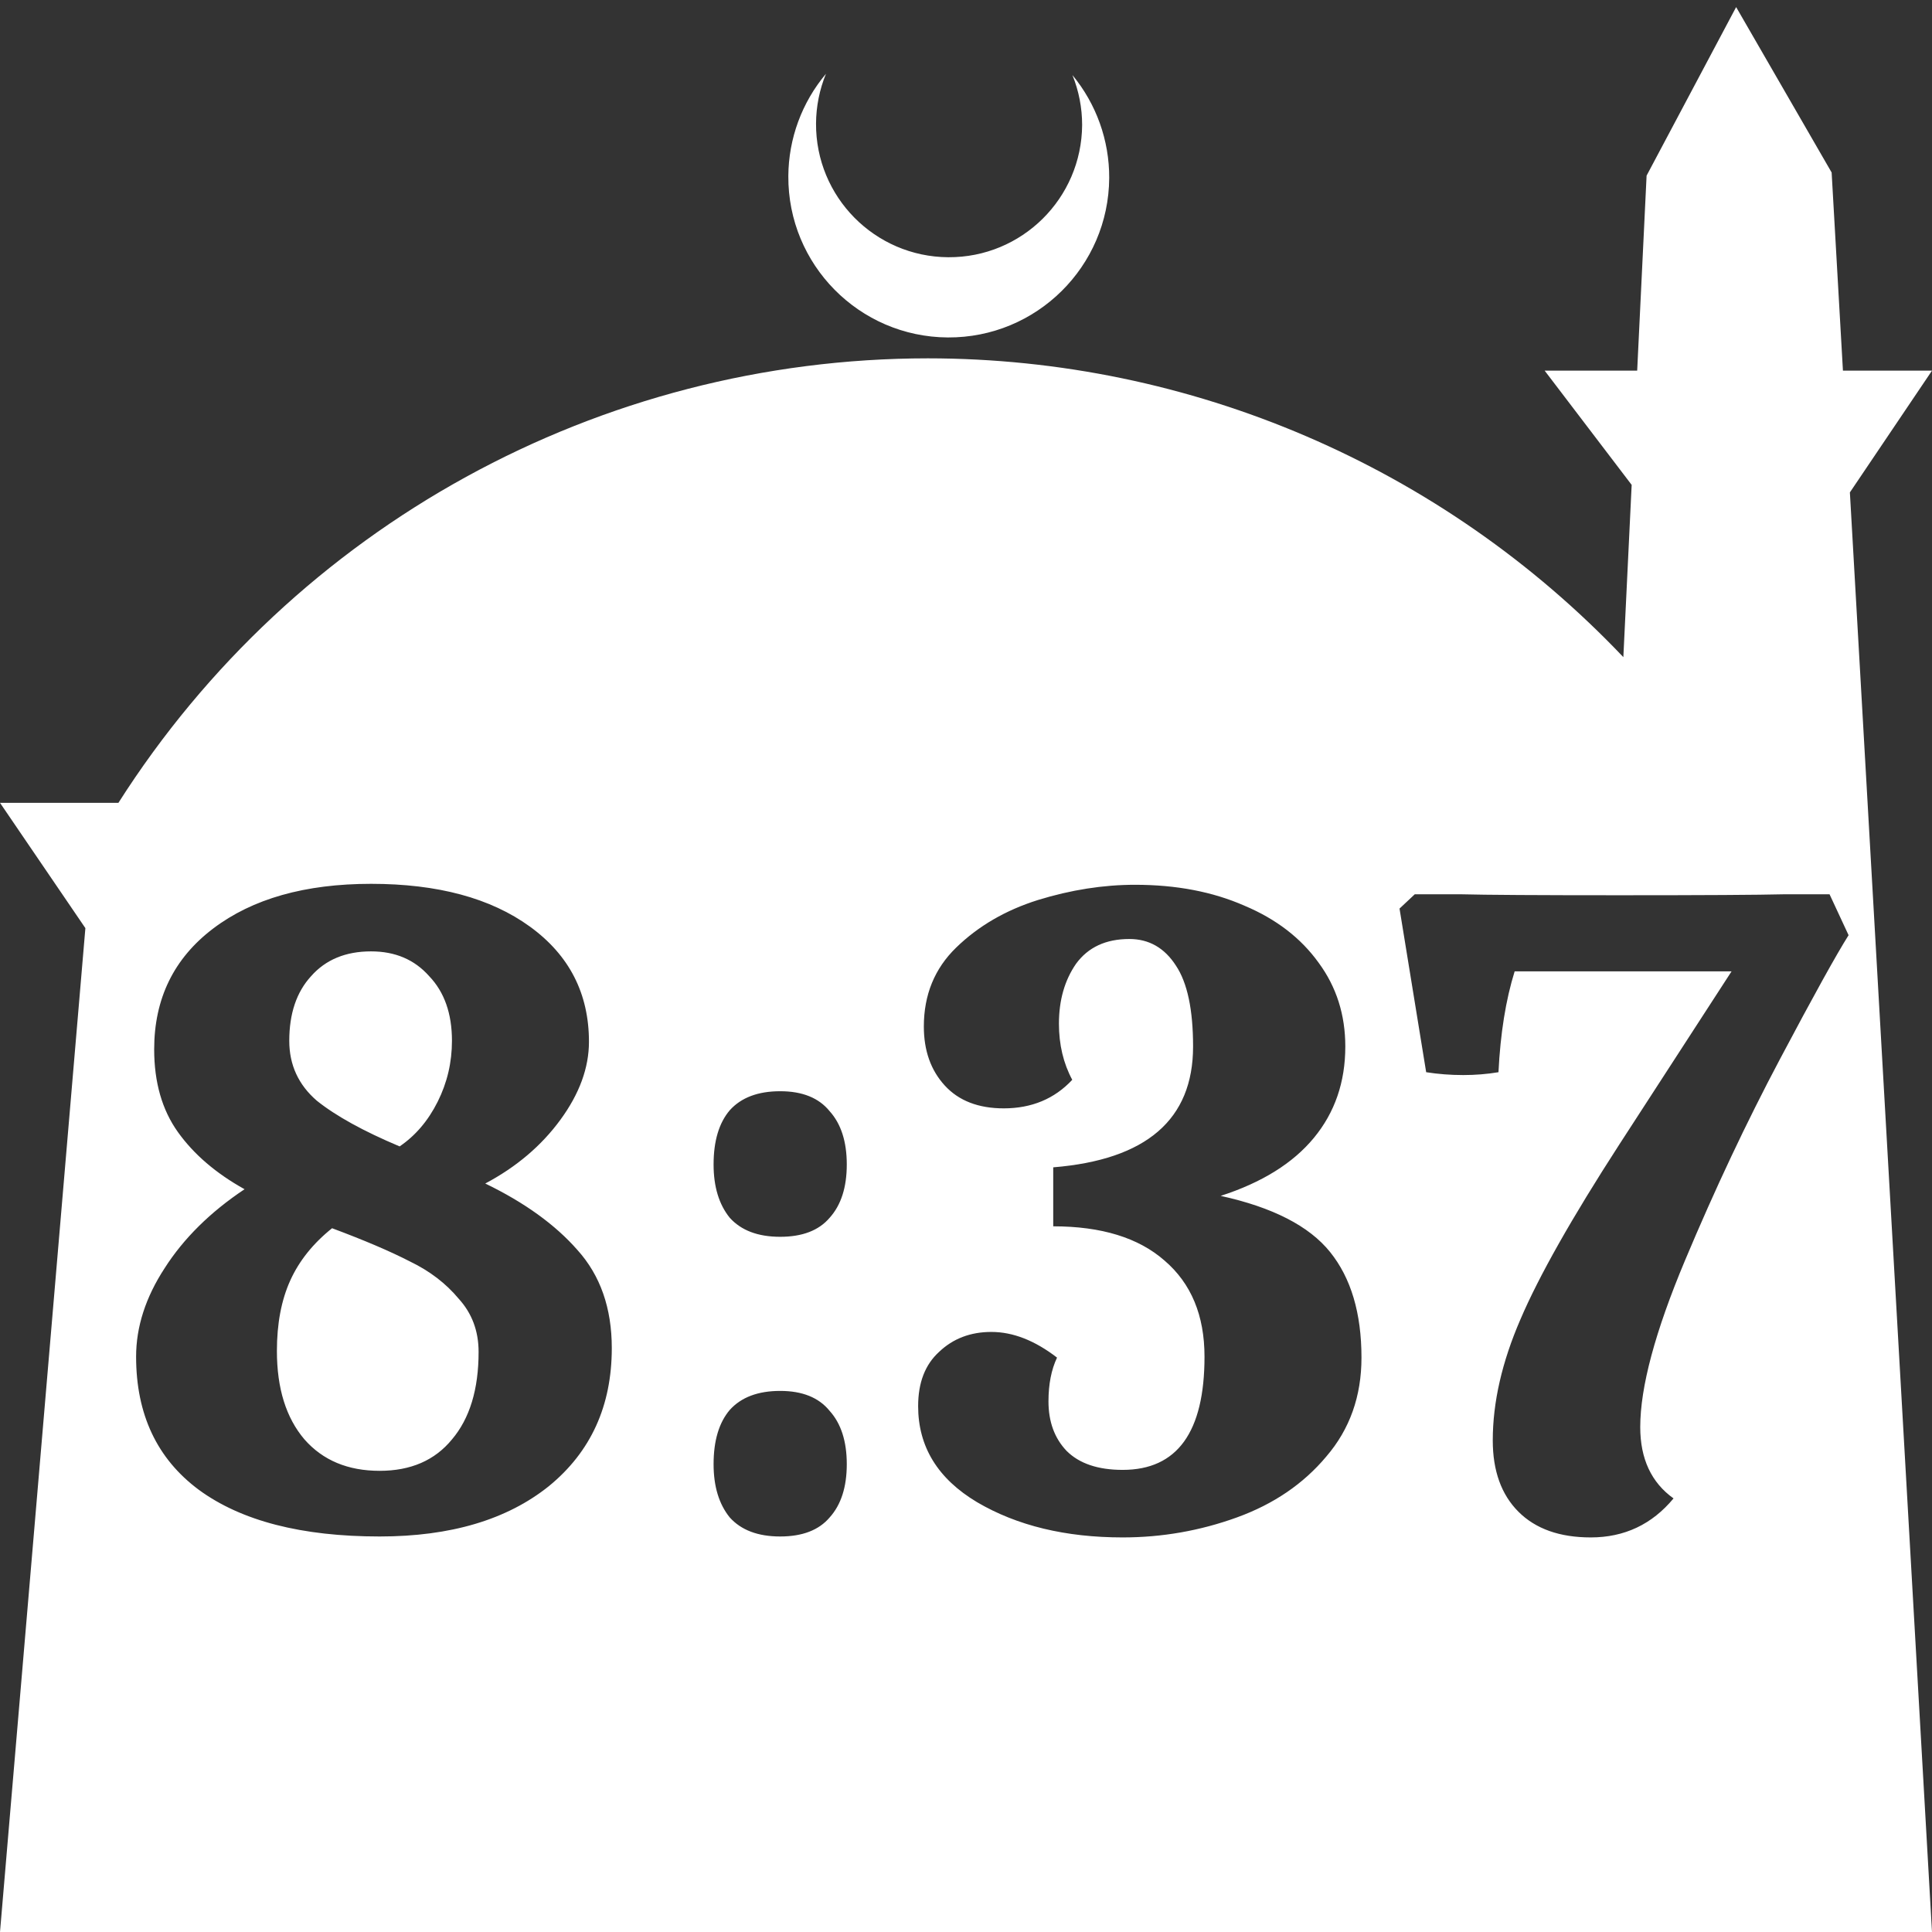 <?xml version="1.0" encoding="UTF-8" standalone="no"?>
<!-- Created with Inkscape (http://www.inkscape.org/) -->

<svg
   width="172.67mm"
   height="172.67mm"
   viewBox="0 0 172.67 172.67"
   version="1.1"
   id="svg1"
   xml:space="preserve"
   xmlns="http://www.w3.org/2000/svg"
   xmlns:svg="http://www.w3.org/2000/svg"><rect x="0" y="0" width="172.67" height="172.67" fill="#333333" stroke="none"/><defs
     id="defs1" /><g
     id="layer1"
     transform="translate(157.251,198.81)"><path
       id="path5"
       style="fill:#ffffff;fill-opacity:1;stroke-width:0.805;stroke-linecap:round;stroke-linejoin:round"
       d="M -2.086 -198.177 L -10.089 -183.113 L -10.93 -165.684 L -19.199 -165.684 L -11.423 -155.474 L -12.166 -140.079 C -28.353 -157.121 -50.824 -166.774 -74.327 -166.784 C -103.645 -166.774 -130.927 -151.792 -146.667 -127.059 L -157.251 -127.059 L -149.62 -115.86 L -157.251 -26.14 L -8.514 -26.14 L 15.419 -26.14 L 8.08 -154.802 L 15.419 -165.684 L 7.459 -165.684 L 6.449 -183.393 L -2.086 -198.177 z M -83.431 -192.216 C -85.585 -189.655 -86.775 -186.421 -86.795 -183.075 C -86.842 -175.155 -80.46 -168.697 -72.54 -168.651 C -64.621 -168.604 -58.163 -174.986 -58.117 -182.905 C -58.103 -186.26 -59.266 -189.514 -61.404 -192.1 C -60.831 -190.684 -60.537 -189.17 -60.537 -187.641 C -60.576 -181.074 -65.931 -175.782 -72.498 -175.82 C -79.065 -175.859 -84.358 -181.214 -84.319 -187.781 C -84.309 -189.303 -84.008 -190.808 -83.431 -192.216 z M -124.086 -119.819 C -118.134 -119.819 -113.4 -118.544 -109.886 -115.993 C -106.371 -113.442 -104.614 -110.012 -104.614 -105.704 C -104.614 -103.38 -105.464 -101.056 -107.165 -98.732 C -108.865 -96.408 -111.104 -94.509 -113.882 -93.035 C -110.368 -91.335 -107.619 -89.351 -105.635 -87.083 C -103.594 -84.816 -102.573 -81.896 -102.573 -78.325 C -102.573 -73.167 -104.444 -69.057 -108.185 -65.996 C -111.927 -62.992 -116.971 -61.489 -123.32 -61.489 C -130.293 -61.489 -135.678 -62.878 -139.476 -65.656 C -143.217 -68.434 -145.087 -72.401 -145.087 -77.56 C -145.087 -80.224 -144.237 -82.86 -142.537 -85.468 C -140.836 -88.132 -138.456 -90.484 -135.394 -92.525 C -137.945 -93.942 -139.929 -95.643 -141.347 -97.627 C -142.764 -99.611 -143.472 -102.076 -143.472 -105.024 C -143.472 -109.559 -141.715 -113.159 -138.201 -115.823 C -134.686 -118.487 -129.981 -119.819 -124.086 -119.819 z M -55.808 -119.734 C -52.123 -119.734 -48.864 -119.111 -46.029 -117.864 C -43.195 -116.673 -40.984 -114.972 -39.397 -112.762 C -37.81 -110.608 -37.016 -108.114 -37.016 -105.279 C -37.016 -102.105 -37.951 -99.384 -39.822 -97.117 C -41.693 -94.849 -44.47 -93.12 -48.155 -91.93 C -43.507 -90.909 -40.247 -89.237 -38.377 -86.913 C -36.506 -84.589 -35.571 -81.443 -35.571 -77.475 C -35.571 -74.017 -36.619 -71.07 -38.717 -68.632 C -40.757 -66.195 -43.422 -64.38 -46.709 -63.19 C -49.997 -62 -53.398 -61.405 -56.913 -61.405 C -62.015 -61.405 -66.351 -62.453 -69.922 -64.551 C -73.437 -66.648 -75.194 -69.51 -75.194 -73.138 C -75.194 -75.236 -74.57 -76.851 -73.323 -77.985 C -72.076 -79.175 -70.518 -79.77 -68.647 -79.77 C -66.72 -79.77 -64.764 -79.005 -62.78 -77.475 C -63.29 -76.398 -63.545 -75.094 -63.545 -73.564 C -63.545 -71.75 -63.007 -70.276 -61.93 -69.142 C -60.796 -68.008 -59.124 -67.441 -56.913 -67.441 C -52.038 -67.441 -49.6 -70.814 -49.6 -77.56 C -49.6 -81.244 -50.791 -84.107 -53.172 -86.148 C -55.496 -88.188 -58.812 -89.209 -63.12 -89.209 L -63.12 -94.481 C -54.787 -95.161 -50.621 -98.761 -50.621 -105.279 C -50.621 -108.567 -51.131 -110.976 -52.151 -112.506 C -53.172 -114.094 -54.56 -114.888 -56.318 -114.888 C -58.415 -114.888 -60.002 -114.151 -61.079 -112.677 C -62.099 -111.203 -62.61 -109.417 -62.61 -107.32 C -62.61 -105.449 -62.213 -103.777 -61.42 -102.303 C -63.007 -100.603 -65.047 -99.752 -67.541 -99.752 C -69.809 -99.752 -71.566 -100.432 -72.813 -101.793 C -74.06 -103.153 -74.684 -104.911 -74.684 -107.065 C -74.684 -109.899 -73.721 -112.252 -71.793 -114.122 C -69.809 -116.05 -67.371 -117.467 -64.48 -118.374 C -61.533 -119.281 -58.642 -119.734 -55.808 -119.734 z M -30.809 -118.884 L -26.643 -118.884 C -24.489 -118.827 -19.784 -118.798 -12.528 -118.798 C -4.989 -118.798 -0.085 -118.827 2.182 -118.884 L 6.263 -118.884 L 7.964 -115.228 C 6.887 -113.527 4.846 -109.843 1.842 -104.174 C -1.163 -98.505 -3.997 -92.497 -6.661 -86.148 C -9.325 -79.799 -10.657 -74.839 -10.657 -71.268 C -10.657 -68.433 -9.665 -66.308 -7.681 -64.891 C -9.609 -62.567 -12.074 -61.405 -15.079 -61.405 C -17.856 -61.405 -20.01 -62.17 -21.541 -63.7 C -23.071 -65.231 -23.837 -67.356 -23.837 -70.077 C -23.837 -73.479 -23.015 -77.078 -21.371 -80.876 C -19.727 -84.73 -16.78 -89.946 -12.528 -96.521 L -2.495 -111.996 L -21.881 -111.996 C -22.675 -109.445 -23.157 -106.441 -23.327 -102.983 C -24.347 -102.813 -25.396 -102.728 -26.473 -102.728 C -27.607 -102.728 -28.712 -102.813 -29.789 -102.983 L -32.17 -117.608 L -30.809 -118.884 z M -124.086 -113.782 C -126.353 -113.782 -128.139 -113.045 -129.442 -111.572 C -130.746 -110.154 -131.398 -108.227 -131.398 -105.789 C -131.398 -103.635 -130.576 -101.85 -128.932 -100.433 C -127.232 -99.072 -124.766 -97.712 -121.535 -96.351 C -120.118 -97.315 -118.984 -98.647 -118.134 -100.347 C -117.283 -102.048 -116.858 -103.862 -116.858 -105.789 C -116.858 -108.227 -117.538 -110.154 -118.899 -111.572 C -120.203 -113.045 -121.932 -113.782 -124.086 -113.782 z M -87.523 -101.283 C -85.539 -101.283 -84.065 -100.688 -83.102 -99.497 C -82.081 -98.364 -81.571 -96.777 -81.571 -94.736 C -81.571 -92.695 -82.081 -91.108 -83.102 -89.974 C -84.065 -88.84 -85.539 -88.273 -87.523 -88.273 C -89.507 -88.273 -91.009 -88.84 -92.03 -89.974 C -92.993 -91.164 -93.475 -92.752 -93.475 -94.736 C -93.475 -96.833 -92.993 -98.448 -92.03 -99.582 C -91.009 -100.716 -89.507 -101.283 -87.523 -101.283 z M -127.572 -89.039 C -129.272 -87.678 -130.519 -86.12 -131.313 -84.362 C -132.107 -82.605 -132.503 -80.508 -132.503 -78.07 C -132.503 -74.726 -131.682 -72.089 -130.038 -70.162 C -128.394 -68.292 -126.155 -67.357 -123.32 -67.357 C -120.543 -67.357 -118.389 -68.292 -116.858 -70.162 C -115.271 -72.033 -114.477 -74.64 -114.477 -77.985 C -114.477 -79.856 -115.072 -81.443 -116.263 -82.746 C -117.397 -84.107 -118.842 -85.212 -120.6 -86.062 C -122.357 -86.969 -124.681 -87.961 -127.572 -89.039 z M -87.523 -74.499 C -85.539 -74.499 -84.065 -73.904 -83.102 -72.713 C -82.081 -71.58 -81.571 -69.992 -81.571 -67.951 C -81.571 -65.911 -82.081 -64.324 -83.102 -63.19 C -84.065 -62.056 -85.539 -61.489 -87.523 -61.489 C -89.507 -61.489 -91.009 -62.056 -92.03 -63.19 C -92.993 -64.38 -93.475 -65.967 -93.475 -67.951 C -93.475 -70.049 -92.993 -71.664 -92.03 -72.798 C -91.009 -73.932 -89.507 -74.499 -87.523 -74.499 z " /></g></svg>
